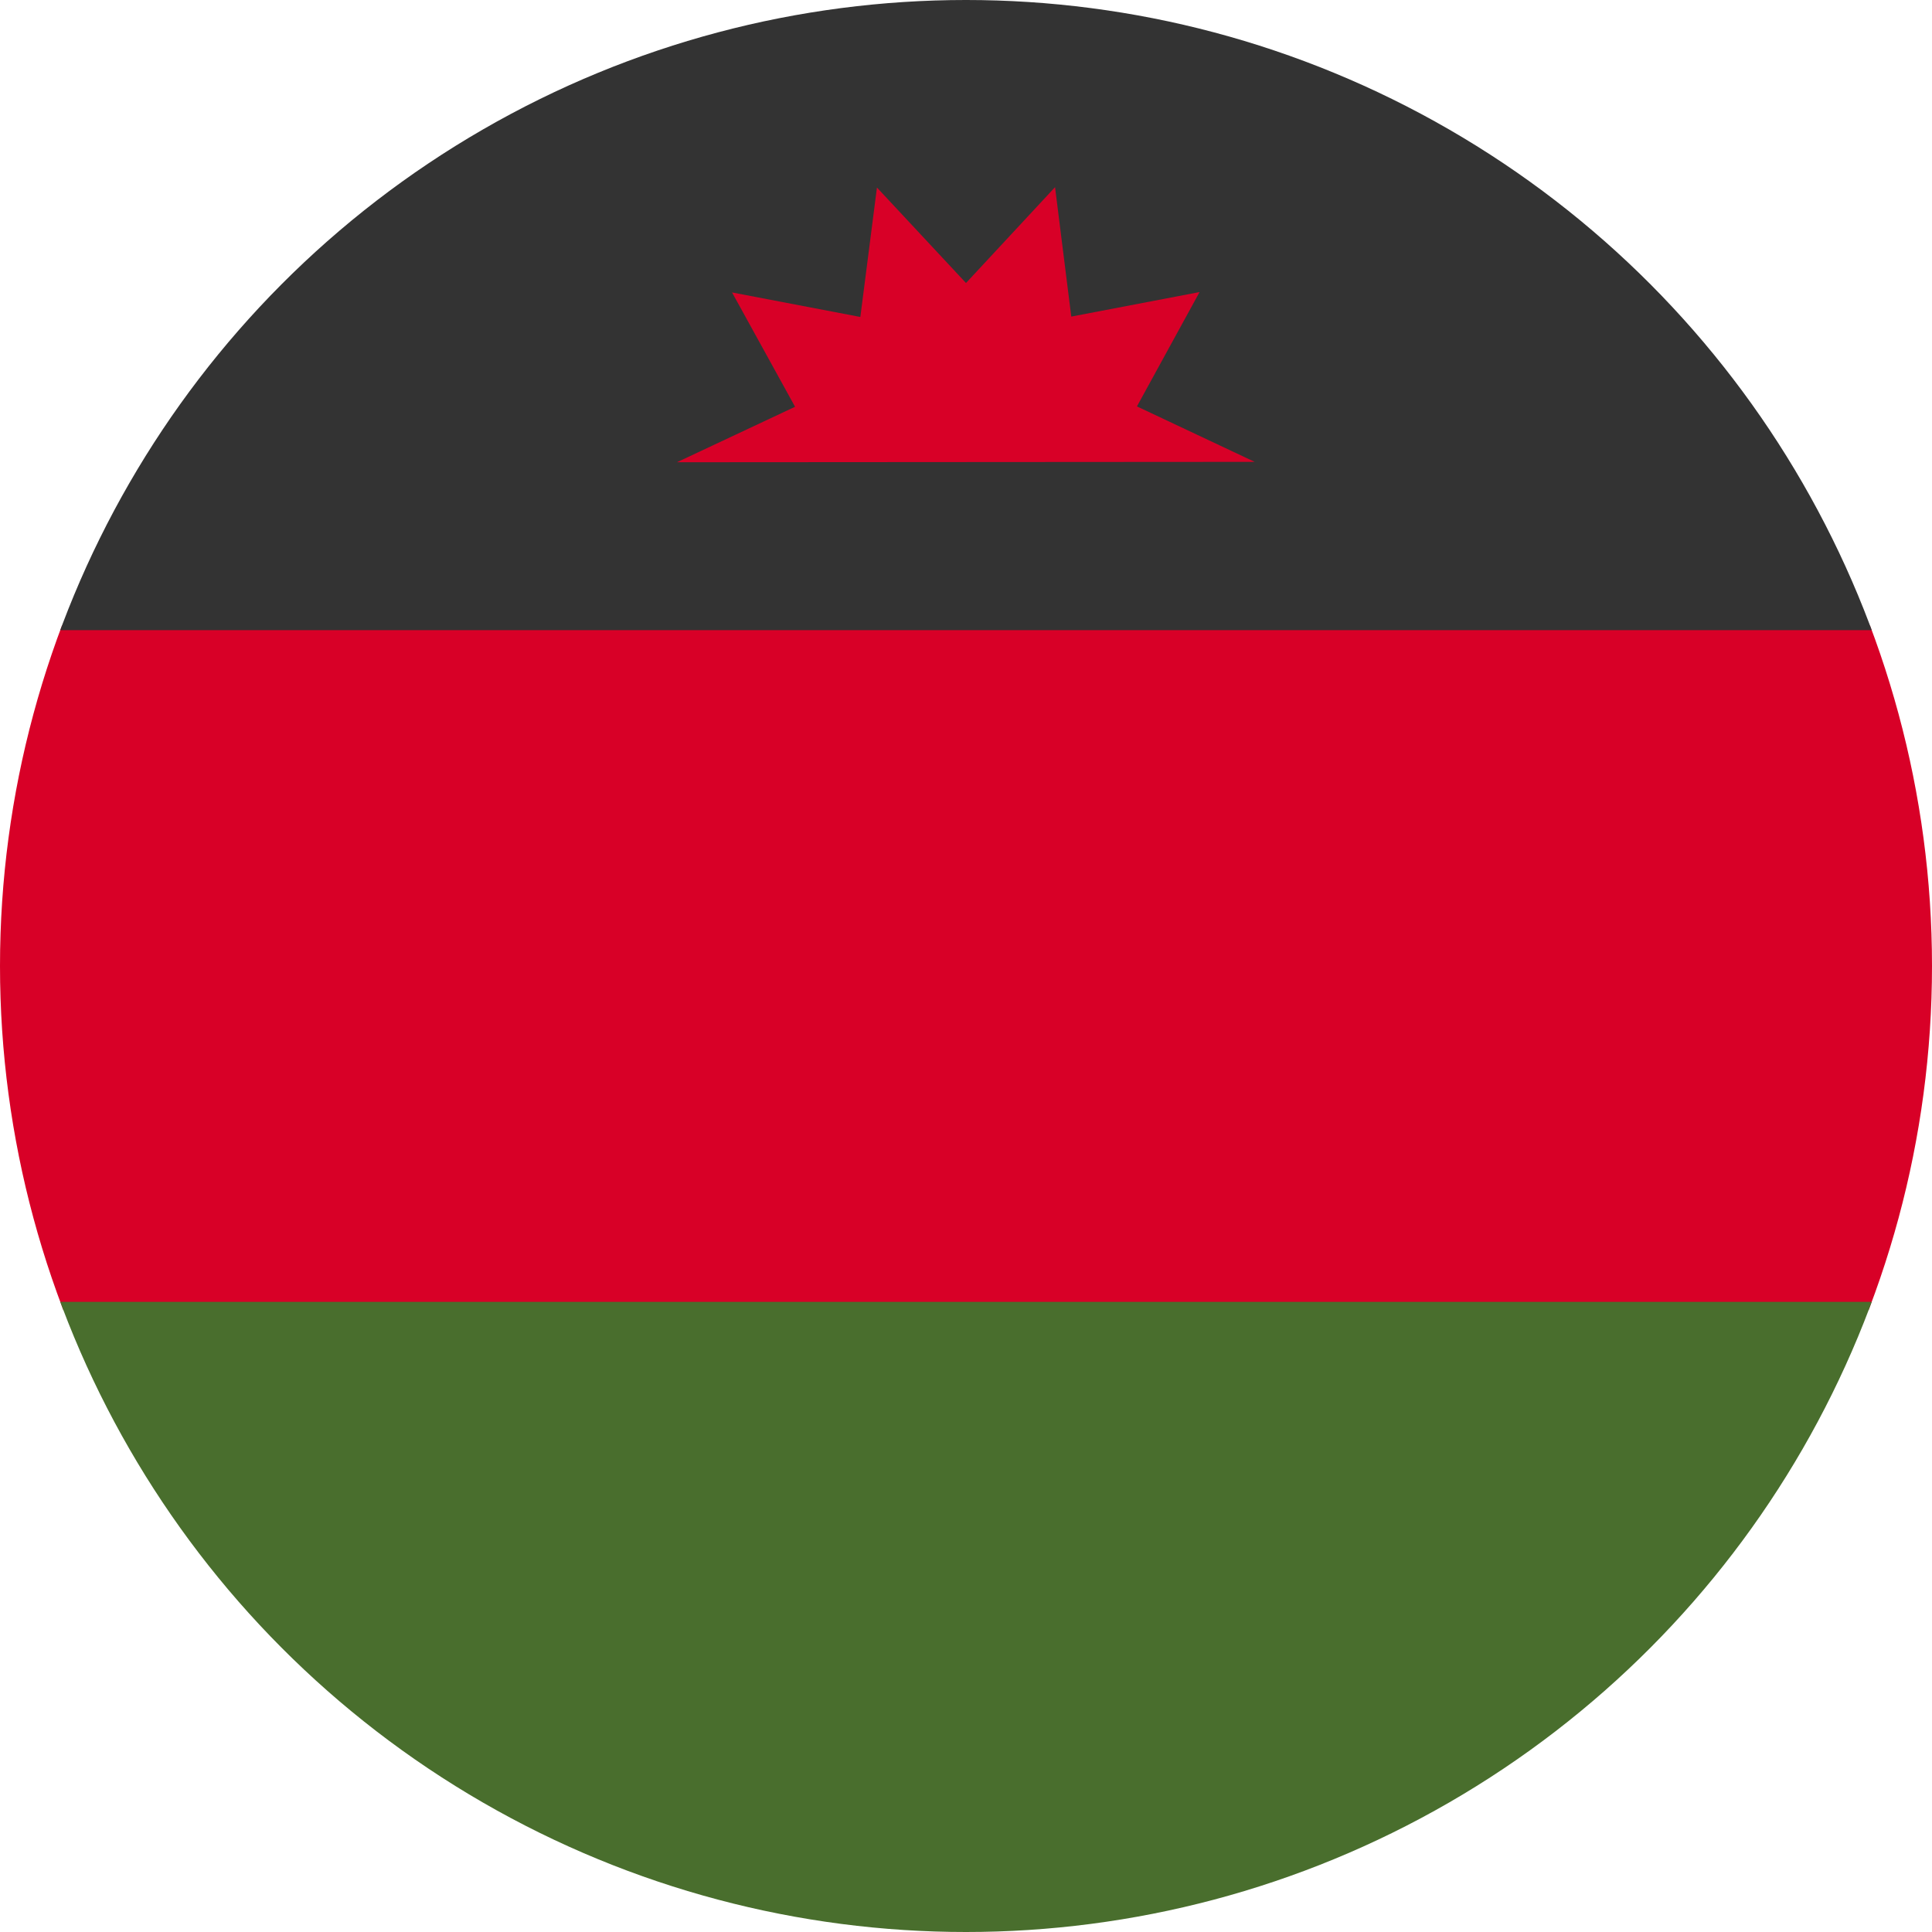 <svg xmlns="http://www.w3.org/2000/svg" width="512" height="512" viewBox="0 0 512 512">
    <defs>
        <clipPath id="a">
            <circle cx="256" cy="256" r="256" fill="#fff"/>
        </clipPath>
    </defs>
    <g clip-path="url(#a)">
        <path fill="#d80027" d="m0 167 253.8-19.3L512 167v178l-254.9 32.3L0 345z"/>
        <path fill="#333" d="M0 0h512v167H0z"/>
        <path fill="#496e2d" d="M0 345h512v167H0z"/>
        <path fill="#d80027"
              d="m332.5 122.4-31.2-14.7 16.6-30.3-34 6.5-4.3-34.3L256 75l-23.6-25.3L228 84l-34-6.5 16.7 30.3-31.3 14.7z"/>
    </g>
</svg>
